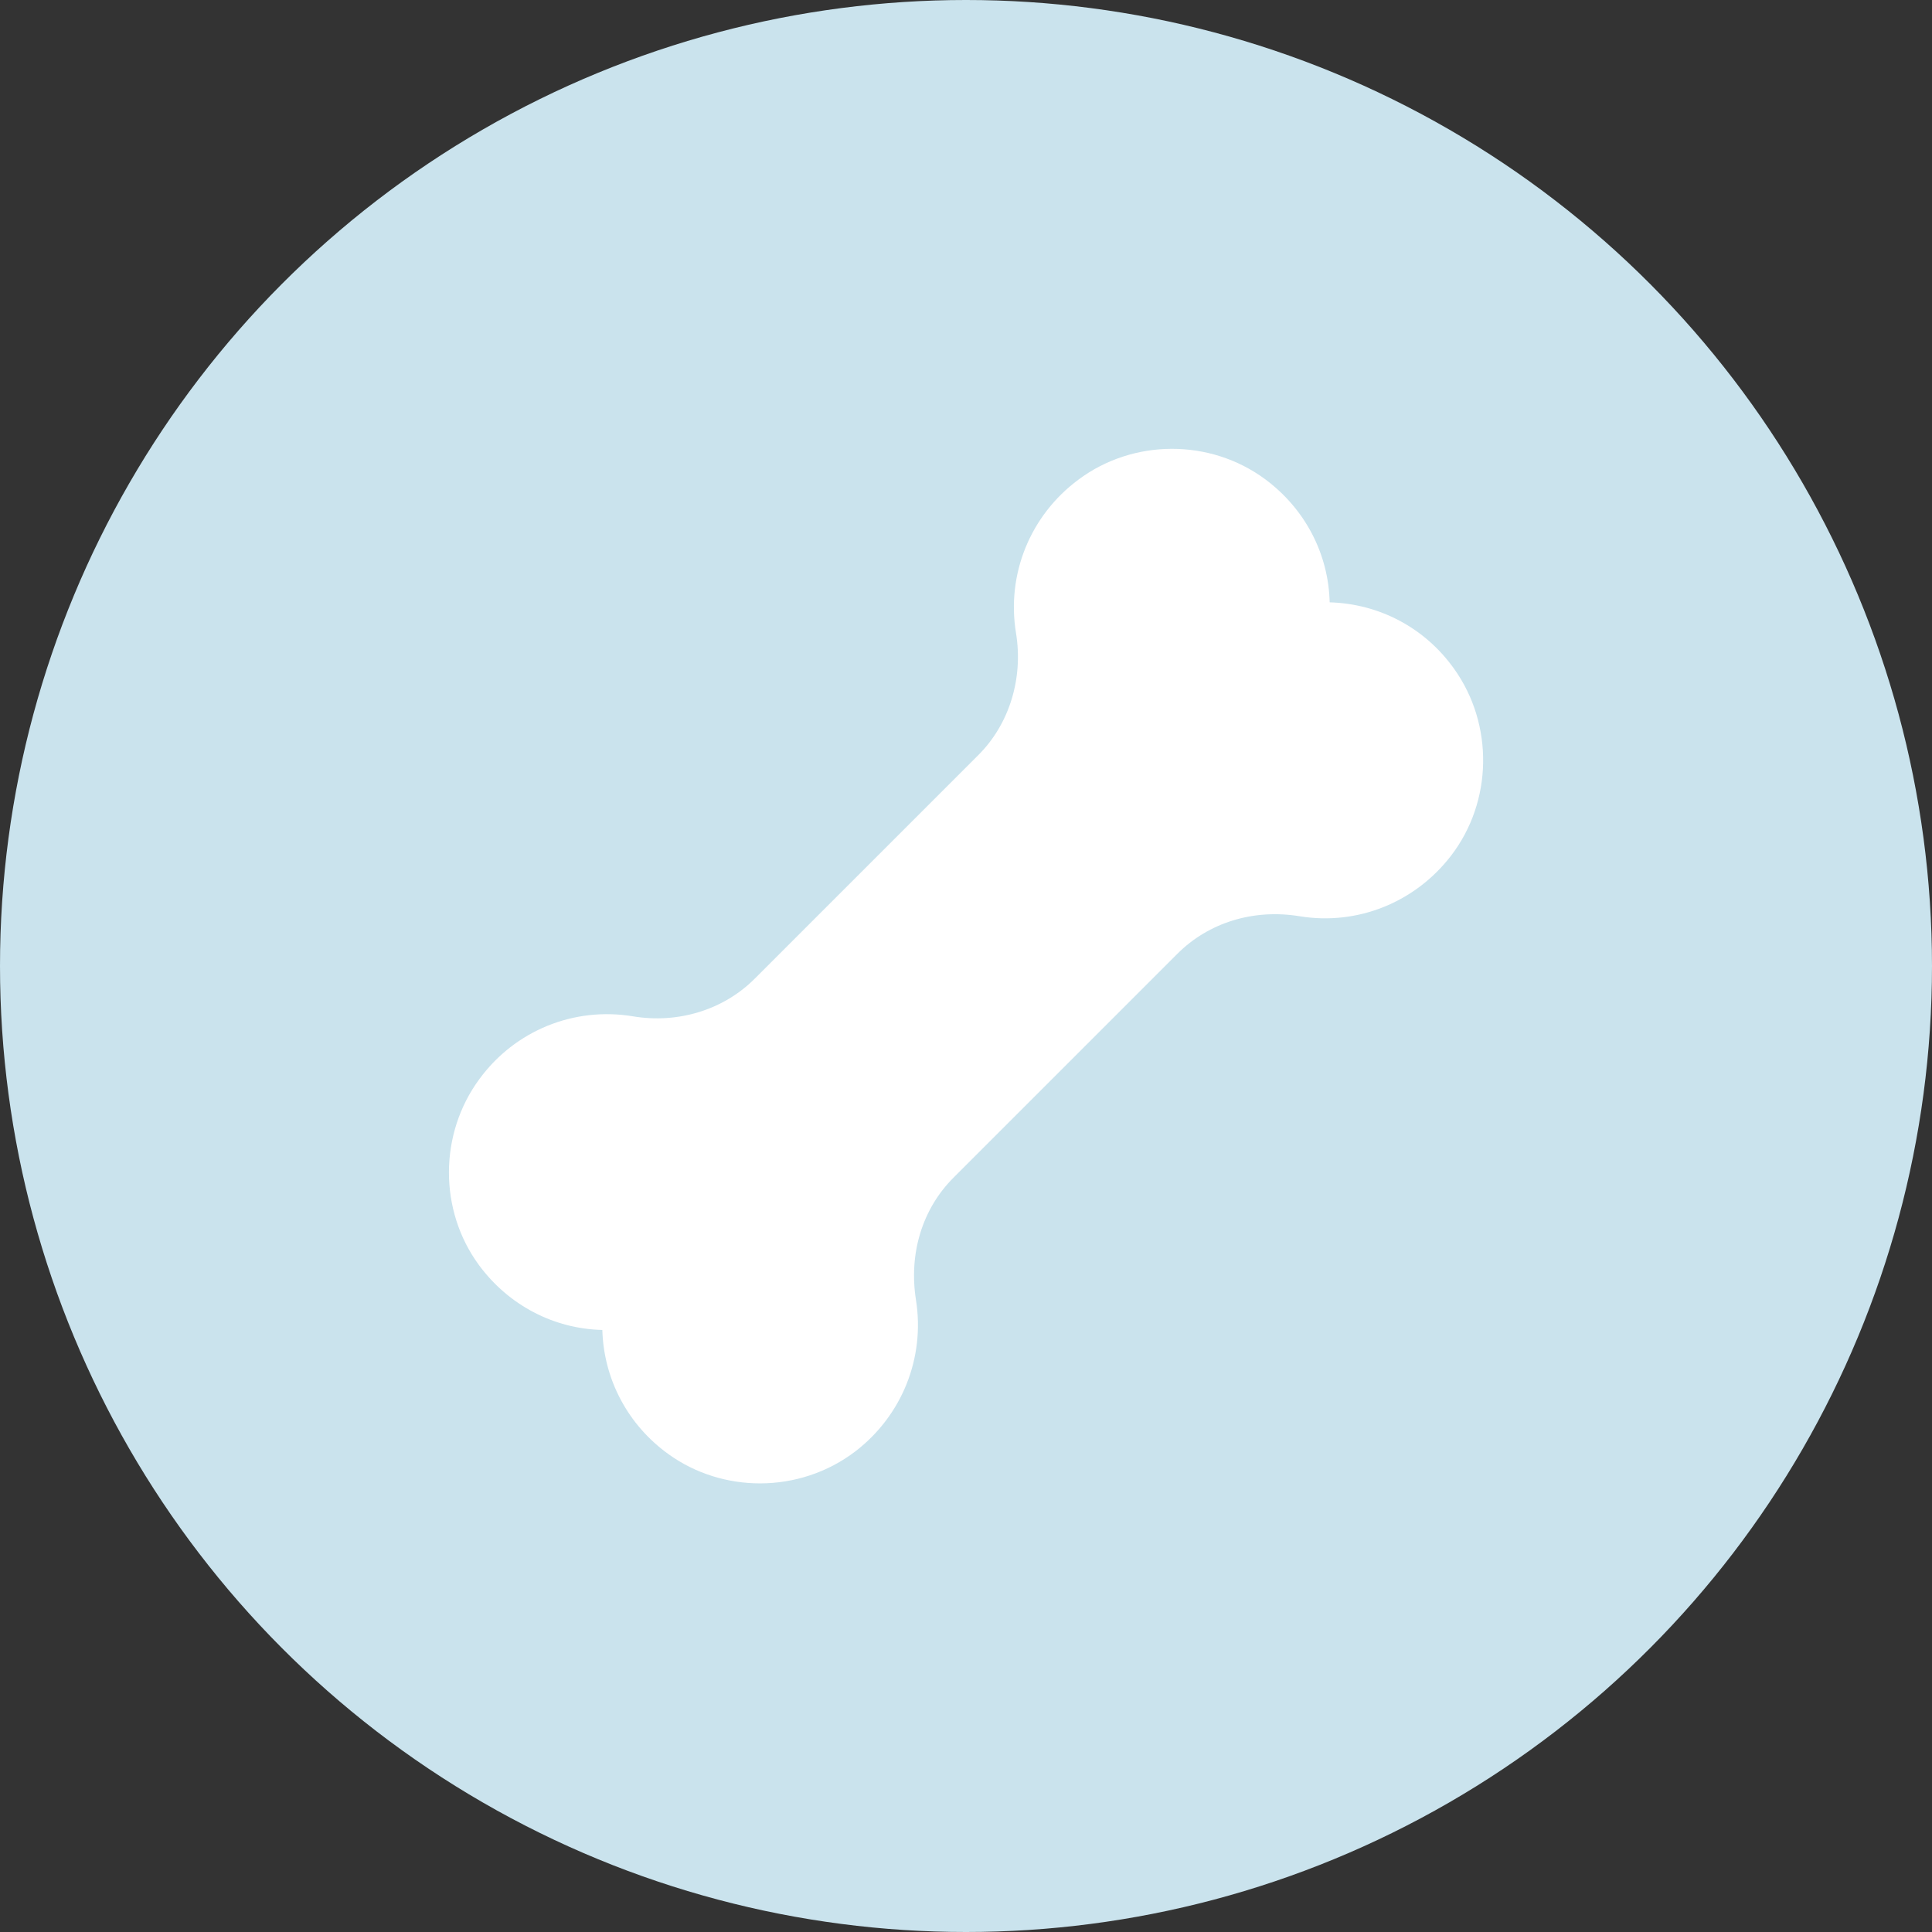 <?xml version="1.0" encoding="utf-8"?>
<!-- Generator: Adobe Illustrator 25.0.1, SVG Export Plug-In . SVG Version: 6.00 Build 0)  -->
<svg version="1.1" id="Layer_1" xmlns="http://www.w3.org/2000/svg" xmlns:xlink="http://www.w3.org/1999/xlink" x="0px" y="0px"
	 viewBox="0 0 68 68" style="enable-background:new 0 0 68 68;" xml:space="preserve">
<rect x="0" y="0" width="68" height="68" fill="#333333" stroke="none"/>
<style type="text/css">
	.st0{fill:#CAE3ED;}
	.st1{fill:#FFFFFF;}
</style>
<g>
	<circle class="st0" cx="34" cy="34" r="34"/>
	<path class="st1" d="M51.18,23.54c-1.03-1.45-2.64-2.29-4.38-2.34c-0.04-1.71-0.87-3.3-2.28-4.34c-1.93-1.42-4.63-1.42-6.56,0.02
		c-1.7,1.26-2.54,3.33-2.2,5.4c0.26,1.59-0.23,3.2-1.32,4.29l-7.88,7.88c-1.09,1.09-2.69,1.59-4.29,1.32
		c-2.07-0.34-4.14,0.5-5.39,2.2c-1.43,1.93-1.44,4.63-0.02,6.56c1.04,1.41,2.63,2.24,4.34,2.28c0.05,1.74,0.9,3.35,2.34,4.38
		c0.95,0.68,2.08,1.02,3.21,1.02c1.19,0,2.38-0.38,3.36-1.13c1.64-1.26,2.45-3.29,2.13-5.32c-0.26-1.64,0.22-3.21,1.32-4.31
		l7.88-7.88c1.1-1.1,2.68-1.59,4.31-1.32c2.03,0.33,4.06-0.49,5.32-2.13C52.54,28.21,52.58,25.5,51.18,23.54z"/>
</g>
</svg>
